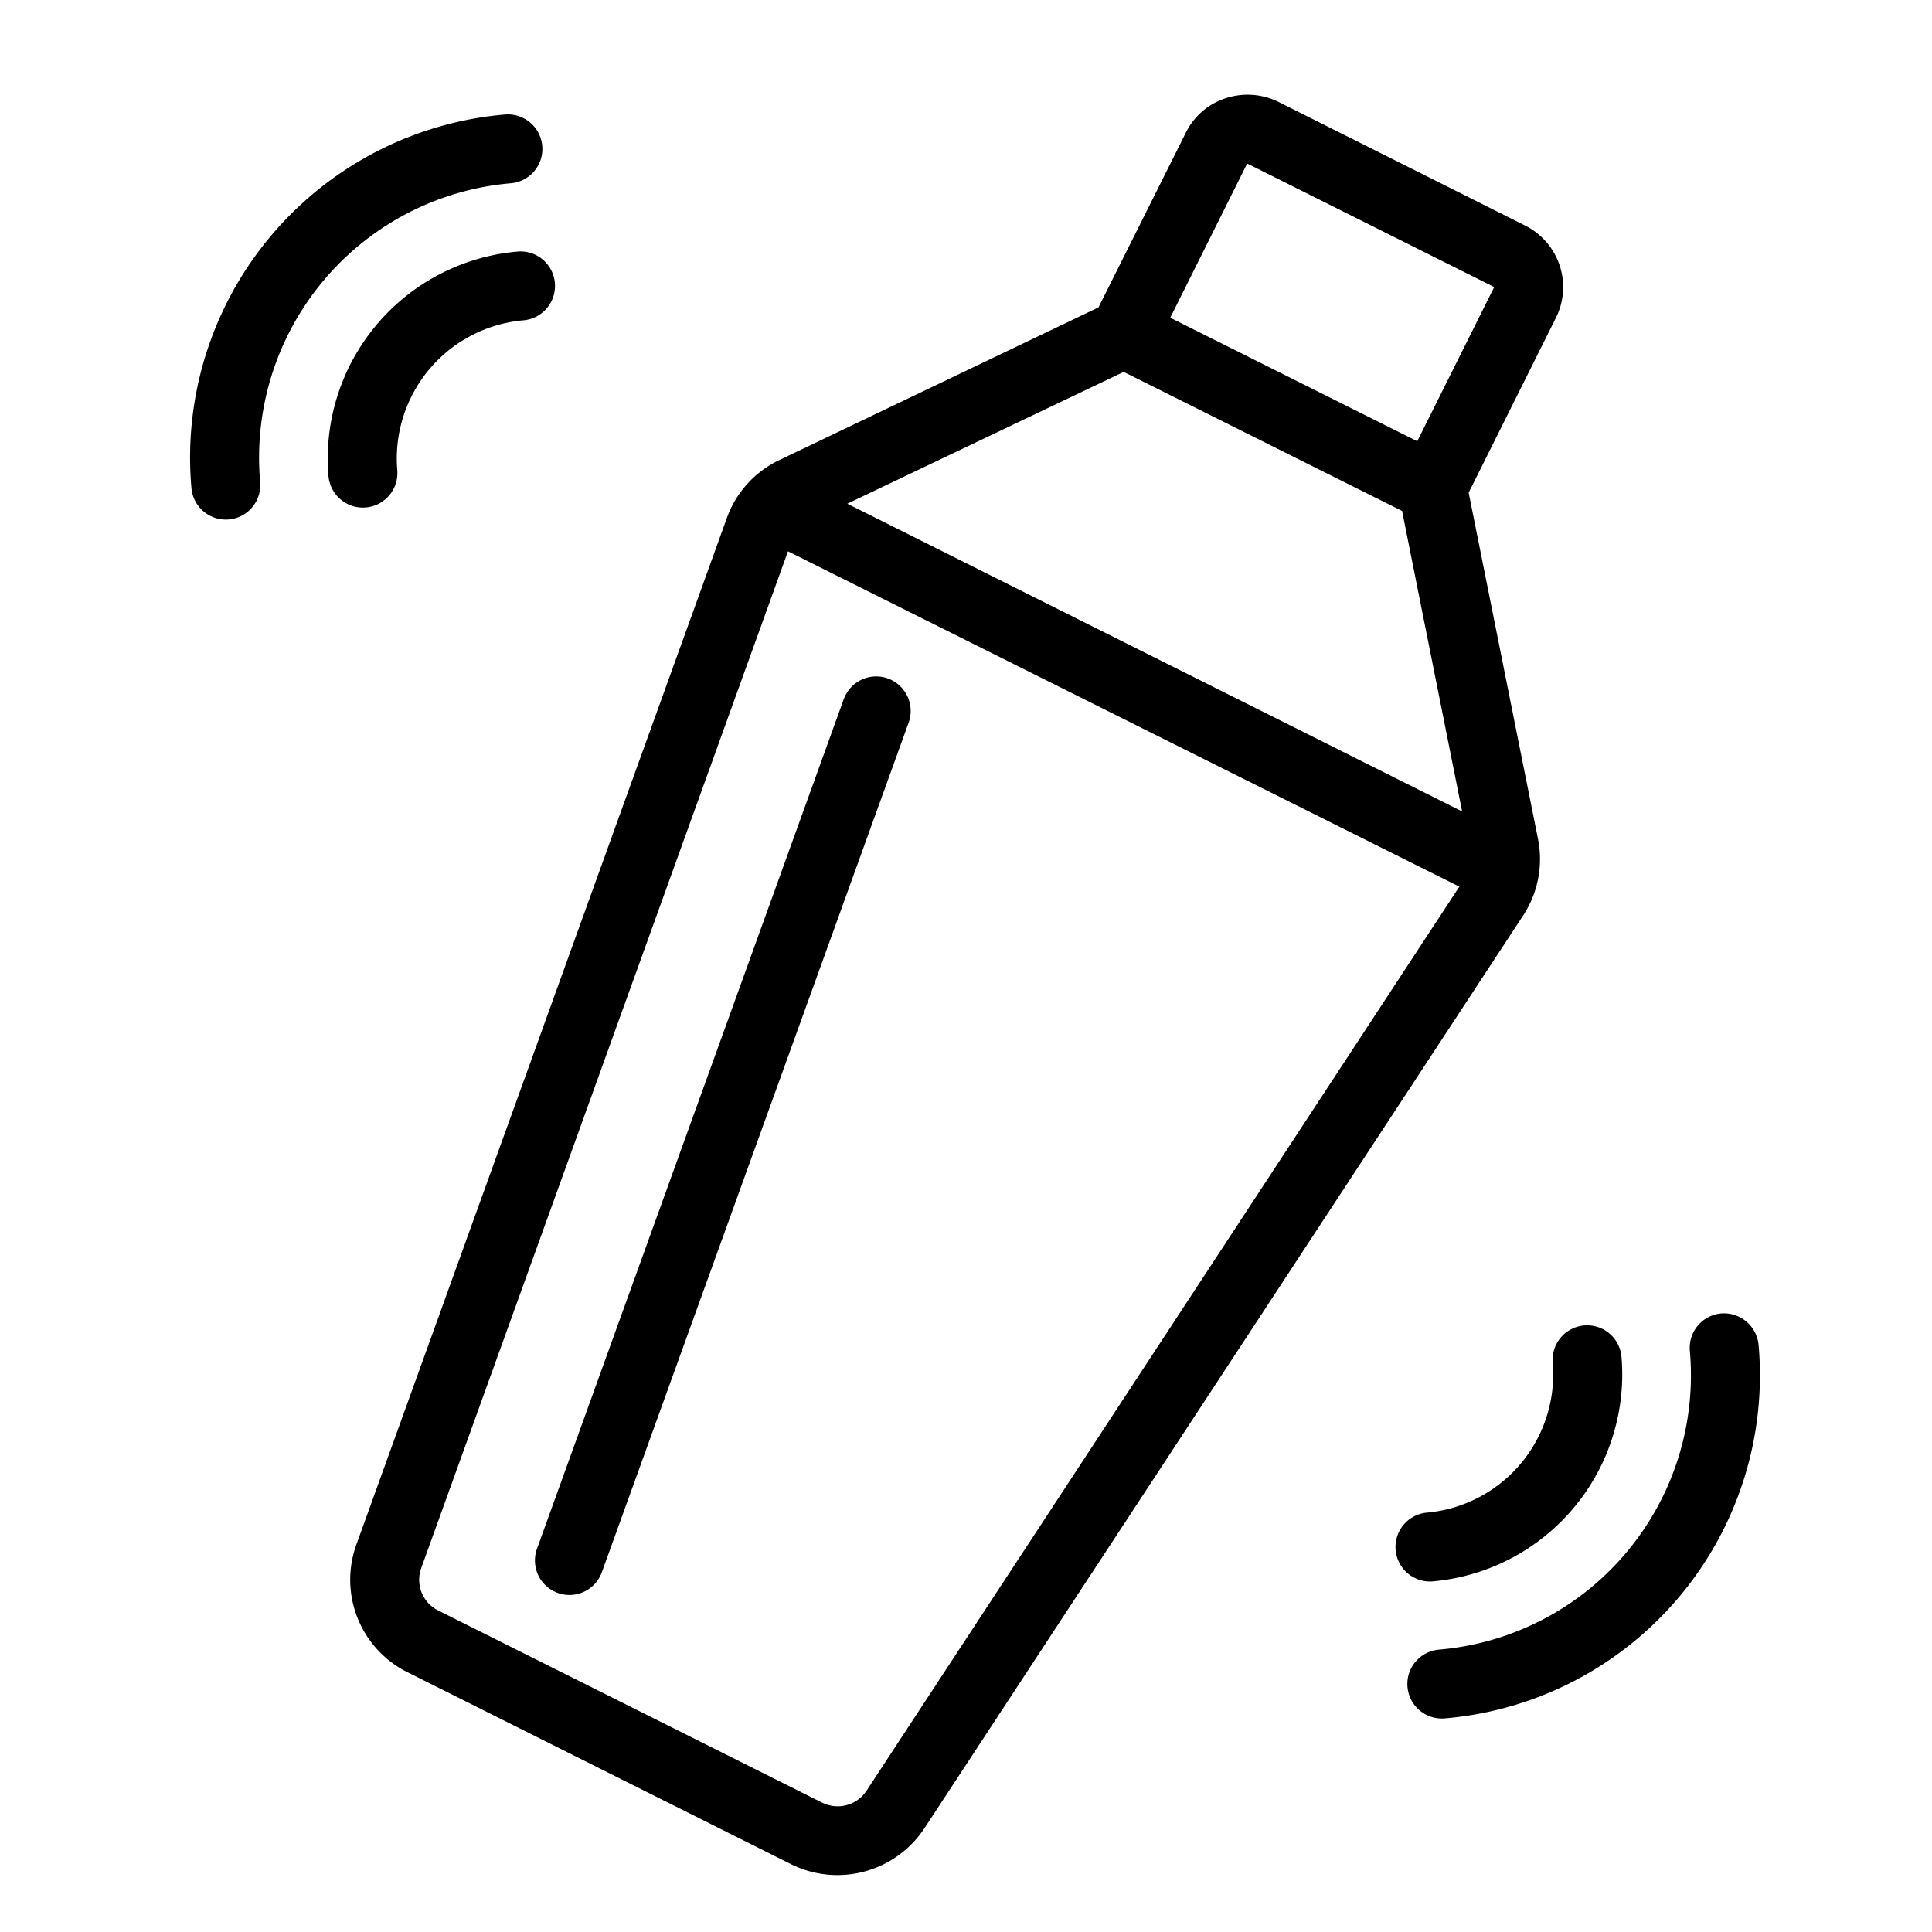 <svg xmlns="http://www.w3.org/2000/svg" data-name="Ebene 1" viewBox="0 0 56 56" x="0px" y="0px"><path d="M16.505,46.231a1.001,1.001,0,0,1-.94-1.34l8.891-24.624a1,1,0,1,1,1.881.68L17.445,45.571A1.0 1,0,0,1,16.505,46.231Z"></path><path d="M44.21,6.54,37.05,2.95a2.029,2.029,0,0,0-1.53-.1,1.956,1.956,0,0,0-1.15,1L31.84,8.91,22.6,13.33a2.972,2.972,0,0,0-1.53,1.68L10.33,44.77a2.995,2.995,0,0,0,1.48,3.7l11.13,5.57A3.021,3.021,0,0,0,26.79,53L44.14,26.55a2.973,2.973,0,0,0,.44-2.23L42.57,14.28,45.1,9.21A1.994,1.994,0,0,0,44.21,6.54ZM25.12,51.9a1.002,1.002,0,0,1-1.29.35L12.7,46.68a.995.995,0,0,1-.49-1.23L22.84,15.98,42.3,25.7Zm-.56-37.3,8.01-3.82,8.07,4.03,1.74,8.71Zm16.52-1.81L33.92,9.21l2.23-4.47,7.16,3.58Z"></path><path d="M10.517,14.712a1,1,0,0,1-.996-.918,6.023,6.023,0,0,1,5.455-6.5 1.0 1,0,1,1,.186,1.991,4.022,4.022,0,0,0-3.646,4.346,1,1,0,0,1-.915,1.078C10.571,14.711,10.544,14.712,10.517,14.712Z"></path><path d="M6.544,15.06a1.001,1.001,0,0,1-.995-.91,9.98,9.98,0,0,1,9.088-10.831,1,1,0,0,1,.168,1.993A7.981,7.981,0,0,0,7.541,13.97a1.001,1.001,0,0,1-.905,1.086C6.604,15.059,6.574,15.06,6.544,15.06Z"></path><path d="M41.452,45.84a1.0 1,0,0,1-.092-1.996,4.022,4.022,0,0,0,3.646-4.347,1,1,0,0,1,1.994-.163,6.022,6.022,0,0,1-5.455,6.501Q41.499,45.84,41.452,45.84Z"></path><path d="M41.799,49.812a1,1,0,0,1-.083-1.997,7.979,7.979,0,0,0,7.265-8.658,1.001,1.001,0,0,1,.906-1.086,1.011,1.011,0,0,1,1.086.906,9.98,9.98,0,0,1-9.089,10.831C41.855,49.812,41.827,49.812,41.799,49.812Z"></path></svg>